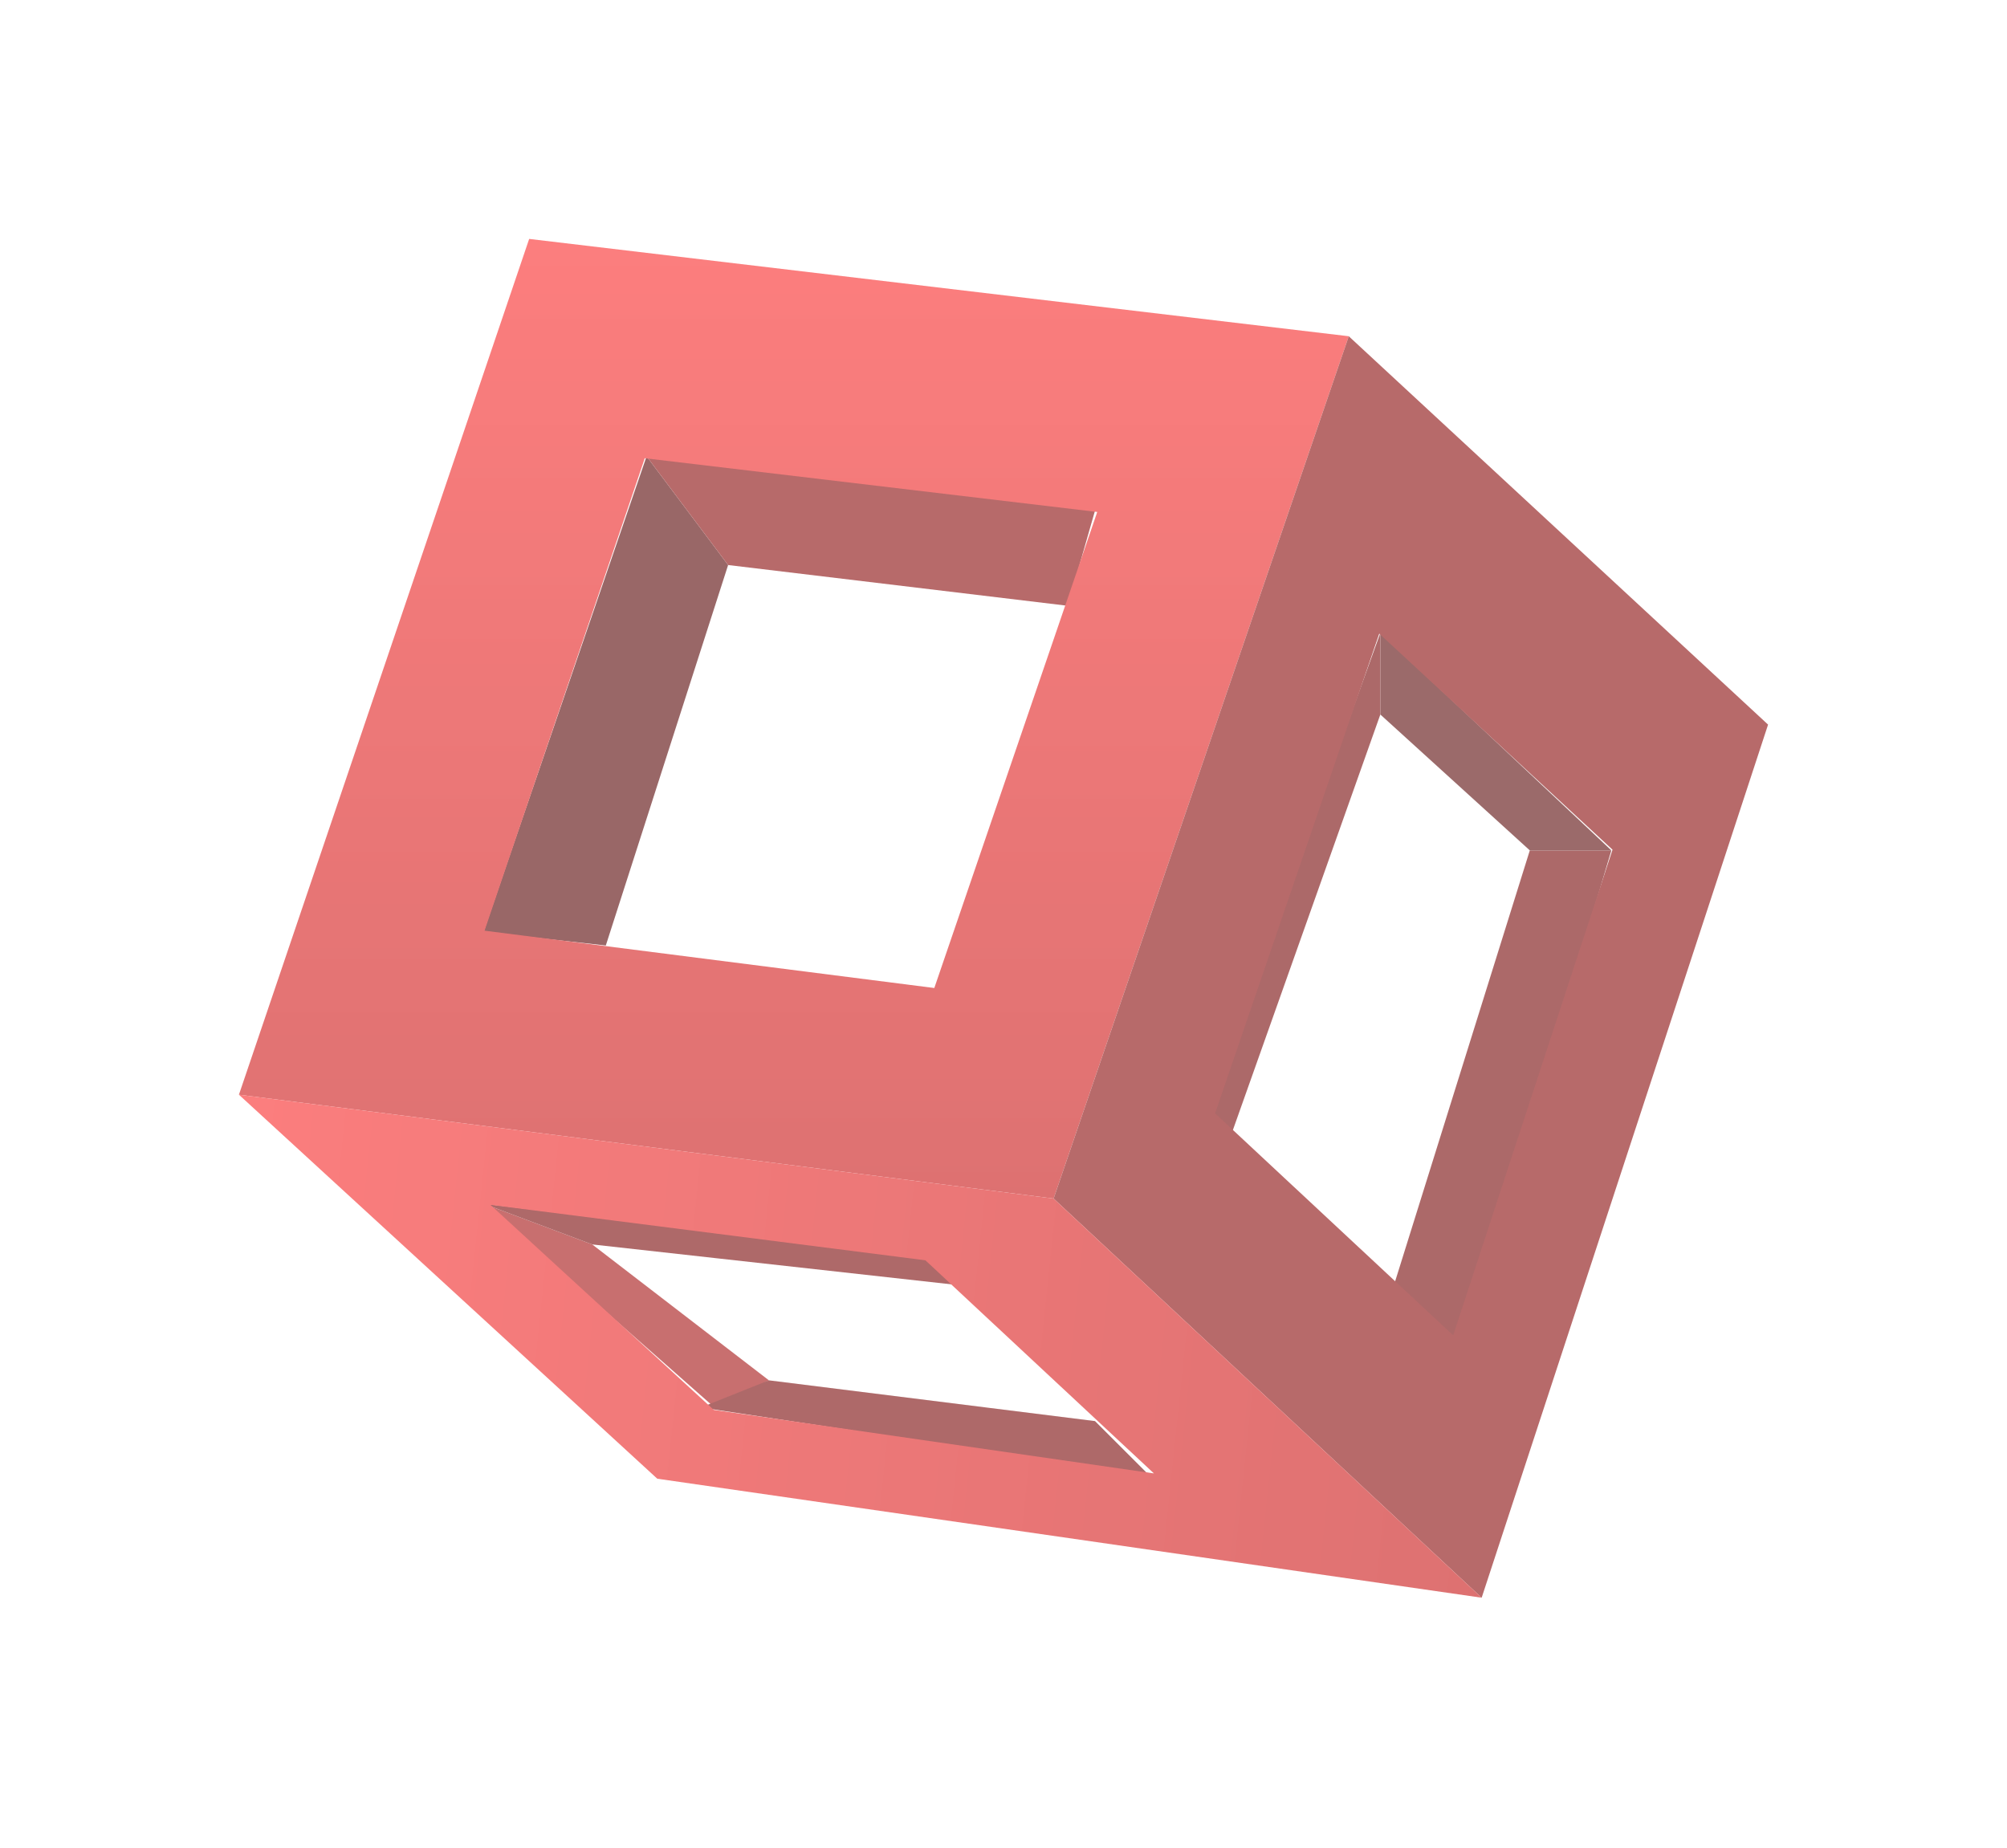 <svg width="126" height="116" viewBox="0 0 126 116" fill="none" xmlns="http://www.w3.org/2000/svg">
<g opacity="0.7" filter="url(#filter0_f_4_2437)">
<path d="M38.033 59.36L30.356 58.507L40.593 28.649L45.711 35.474L38.033 59.36Z" fill="#6D2626"/>
<path d="M68.744 32.062C59.644 30.924 41.275 28.649 40.592 28.649L45.711 35.474L67.037 38.033L68.744 32.062Z" fill="#992B2B"/>
<path d="M87.511 80.687L91.777 84.952L101.161 53.389H96.042L87.511 80.687Z" fill="#892A2A"/>
<path d="M37.18 78.128L30.355 75.568L44.858 88.365L48.27 86.658L37.18 78.128Z" fill="#B13232"/>
<path d="M30.355 75.568L58.507 78.981L60.213 80.687L37.18 78.128L30.355 75.568Z" fill="#8B2929"/>
<path d="M48.27 86.659L44.005 88.365L72.156 92.63L68.744 89.218L48.27 86.659Z" fill="#8B2929"/>
<path d="M86.658 44.858V39.739L101.161 53.389H96.042L86.658 44.858Z" fill="#702B2B"/>
<path d="M77.274 71.303L86.658 44.858V39.739L75.568 70.45L77.274 71.303Z" fill="#892A2A"/>
<path fill-rule="evenodd" clip-rule="evenodd" d="M66.146 75.248L84.676 21.11L33.221 15L15 68.728L66.146 75.248ZM58.656 62.029L68.885 32.142L40.479 28.768L30.42 58.429L58.656 62.029Z" fill="url(#paint0_linear_4_2437)"/>
<path fill-rule="evenodd" clip-rule="evenodd" d="M93.019 100.308L66.146 75.248L84.676 21.11L111 45.492L93.019 100.308ZM91.232 83.838L76.282 69.897L86.59 39.78L101.234 53.344L91.232 83.838Z" fill="#992B2B"/>
<path fill-rule="evenodd" clip-rule="evenodd" d="M41.264 92.836L15 68.727L66.146 75.248L93.019 100.307L41.264 92.836ZM44.811 88.515L30.788 75.642L58.096 79.124L72.444 92.504L44.811 88.515Z" fill="url(#paint1_linear_4_2437)"/>
</g>
<defs>
<filter id="filter0_f_4_2437" x="0" y="0" width="126" height="115.308" filterUnits="userSpaceOnUse" color-interpolation-filters="sRGB">
<feFlood flood-opacity="0" result="BackgroundImageFix"/>
<feBlend mode="normal" in="SourceGraphic" in2="BackgroundImageFix" result="shape"/>
<feGaussianBlur stdDeviation="7.5" result="effect1_foregroundBlur_4_2437"/>
</filter>
<linearGradient id="paint0_linear_4_2437" x1="49.838" y1="15" x2="49.838" y2="75.248" gradientUnits="userSpaceOnUse">
<stop stop-color="#FB4747"/>
<stop offset="1" stop-color="#CF3535"/>
</linearGradient>
<linearGradient id="paint1_linear_4_2437" x1="13.807" y1="80.311" x2="94.292" y2="88.759" gradientUnits="userSpaceOnUse">
<stop stop-color="#FA4747"/>
<stop offset="1" stop-color="#CF3535"/>
</linearGradient>
</defs>
</svg>
